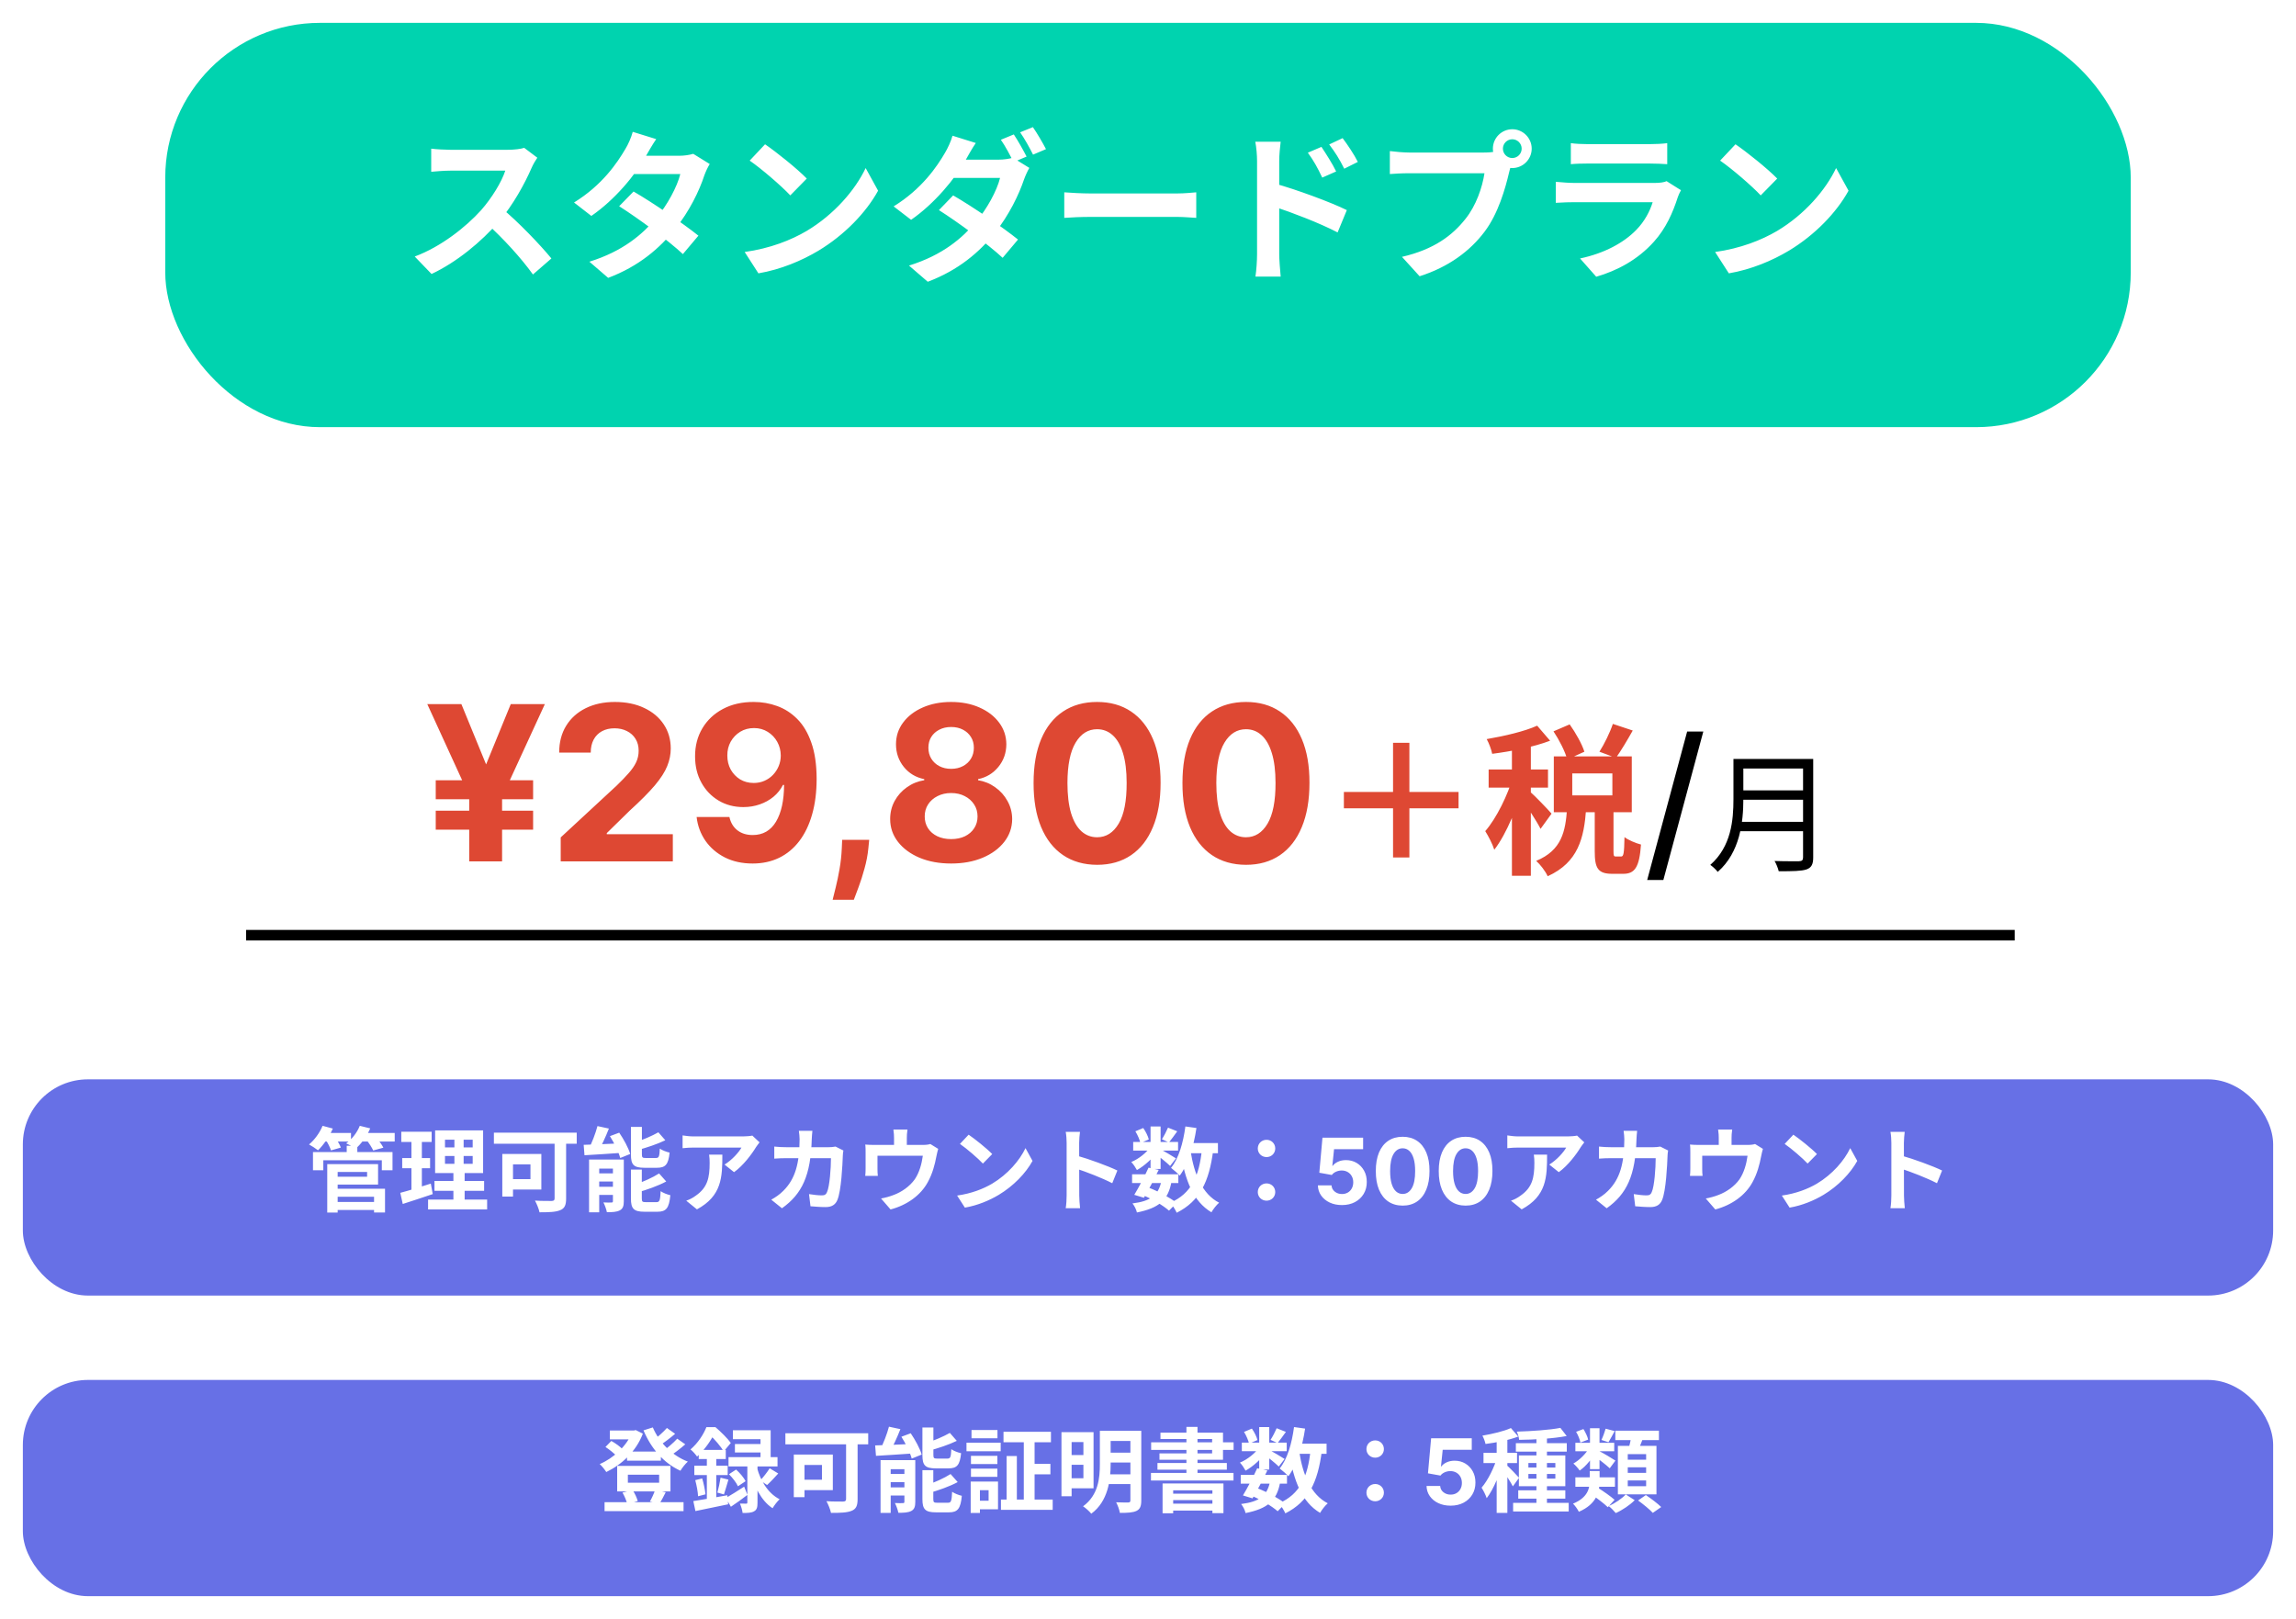 <svg width="1306" height="921" viewBox="0 0 1306 921" fill="none" xmlns="http://www.w3.org/2000/svg">
<g filter="url(#filter0_d_9_72)">
<rect x="84" y="4" width="1118" height="230" rx="88" fill="url(#paint0_linear_9_72)"/>
</g>
<path d="M305.636 89.716C304.9 90.728 303.244 93.488 302.416 95.42C298.644 104.16 291.836 116.672 283.924 125.872C273.62 137.74 259.728 149.148 245.468 155.864L235.9 145.928C250.804 140.408 264.972 129.184 273.62 119.616C279.692 112.716 285.304 103.608 287.42 97.076C283.556 97.076 260.096 97.076 256.14 97.076C252.368 97.076 247.308 97.536 245.284 97.72V84.564C247.768 84.932 253.472 85.208 256.14 85.208C261.016 85.208 284.568 85.208 288.616 85.208C292.664 85.208 296.252 84.748 298.184 84.104L305.636 89.716ZM285.12 118.236C294.596 125.964 307.66 139.672 313.64 147.032L303.152 156.14C296.344 146.664 286.316 135.716 276.472 126.792L285.12 118.236ZM360.376 108.944C371.692 115.476 388.712 127.252 397.268 134.06L388.436 144.548C380.432 137.004 362.952 124.124 352.188 117.316L360.376 108.944ZM403.708 93.304C402.604 95.052 401.408 97.628 400.58 99.928C397.82 108.392 392.208 120.168 383.928 130.38C375.28 141.144 363.504 151.448 345.932 158.072L335.26 148.872C354.488 142.892 365.436 133.232 373.348 124.032C379.512 116.764 385.216 106.184 386.964 99.008H355.868L360.1 88.612H386.32C389.172 88.612 392.208 88.152 394.324 87.508L403.708 93.304ZM373.256 79.136C371.048 82.356 368.656 86.588 367.552 88.52C361.388 99.652 349.612 113.728 336.364 122.836L326.52 115.2C342.62 105.264 351.084 92.66 355.776 84.656C357.156 82.448 359.088 78.216 359.916 74.996L373.256 79.136ZM435.172 82.08C441.52 86.404 453.48 95.972 458.908 101.584L449.524 111.152C444.74 106 433.148 95.972 426.432 91.372L435.172 82.08ZM423.58 143.352C438.024 141.328 449.892 136.636 458.816 131.392C474.548 122.008 486.508 108.024 492.396 95.604L499.48 108.484C492.58 120.996 480.344 133.692 465.532 142.616C456.148 148.228 444.28 153.288 431.4 155.496L423.58 143.352ZM576.668 76.468C578.968 79.872 582.188 85.668 583.936 89.072L576.576 92.2C574.644 88.52 571.792 83 569.308 79.504L576.668 76.468ZM587.524 72.328C589.916 75.732 593.32 81.62 594.976 84.84L587.616 87.968C585.684 84.104 582.74 78.768 580.256 75.272L587.524 72.328ZM542.168 111.152C553.484 117.684 570.596 129.46 579.06 136.268L570.32 146.664C562.224 139.12 544.836 126.332 534.072 119.524L542.168 111.152ZM585.5 95.512C584.488 97.26 583.292 99.836 582.464 102.136C579.612 110.6 574 122.376 565.812 132.588C557.164 143.352 545.296 153.656 527.724 160.28L517.052 151.08C536.28 145.1 547.32 135.44 555.14 126.24C561.396 118.88 567.1 108.392 568.848 101.216H537.66L541.984 90.82H568.112C570.964 90.82 574.092 90.36 576.116 89.716L585.5 95.512ZM555.048 81.344C552.84 84.564 550.54 88.796 549.436 90.728C543.18 101.86 531.404 115.936 518.248 125.044L508.312 117.408C524.412 107.472 532.968 94.776 537.568 86.864C538.948 84.564 540.972 80.332 541.8 77.204L555.048 81.344ZM605.372 109.404C608.776 109.68 615.4 110.048 620.184 110.048C631.04 110.048 661.4 110.048 669.588 110.048C673.912 110.048 677.96 109.588 680.444 109.404V123.94C678.236 123.848 673.544 123.388 669.68 123.388C661.308 123.388 631.04 123.388 620.184 123.388C615.032 123.388 608.868 123.664 605.372 123.94V109.404ZM751.652 83.552C754.228 87.416 758 93.304 760.024 97.536L752.112 101.032C749.352 95.236 747.328 91.556 743.924 86.864L751.652 83.552ZM763.704 78.584C766.464 82.264 770.328 87.968 772.352 92.108L764.624 95.972C761.68 90.084 759.472 86.68 756.068 82.172L763.704 78.584ZM715.036 144.548C715.036 137.556 715.036 99.468 715.036 91.648C715.036 88.336 714.668 83.828 714.024 80.608H728.468C728.1 83.828 727.64 87.876 727.64 91.648C727.64 101.86 727.64 137.74 727.64 144.548C727.64 147.216 728.1 153.656 728.468 157.336H714.116C714.668 153.748 715.036 148.228 715.036 144.548ZM724.88 104.344C737.208 107.748 756.988 115.016 766.096 119.524L760.852 132.22C750.456 126.792 734.908 120.904 724.88 117.592V104.344ZM854.876 84.564C854.876 87.508 857.268 89.9 860.212 89.9C863.156 89.9 865.548 87.508 865.548 84.564C865.548 81.62 863.156 79.228 860.212 79.228C857.268 79.228 854.876 81.62 854.876 84.564ZM849.172 84.564C849.172 78.492 854.14 73.524 860.212 73.524C866.284 73.524 871.252 78.492 871.252 84.564C871.252 90.636 866.284 95.604 860.212 95.604C854.14 95.604 849.172 90.636 849.172 84.564ZM860.396 91.832C859.476 93.58 858.832 96.248 858.372 98.18C856.256 107.196 852.208 121.548 844.48 131.76C836.2 142.8 823.964 151.908 807.496 157.152L797.468 146.112C815.776 141.88 826.172 133.876 833.532 124.584C839.696 116.948 843.192 106.46 844.388 98.548C838.776 98.548 808.416 98.548 801.516 98.548C797.284 98.548 792.96 98.824 790.568 99.008V85.944C793.328 86.312 798.48 86.772 801.516 86.772C808.416 86.772 838.96 86.772 844.112 86.772C845.952 86.772 848.896 86.68 851.288 86.036L860.396 91.832ZM893.516 81.436C896 81.804 899.956 81.988 903.084 81.988C908.88 81.988 933.076 81.988 938.412 81.988C941.356 81.988 945.864 81.804 948.348 81.436V93.396C945.956 93.212 941.632 93.028 938.228 93.028C933.168 93.028 908.512 93.028 903.084 93.028C900.048 93.028 896.184 93.12 893.516 93.396V81.436ZM956.168 108.208C955.524 109.404 954.696 111.06 954.42 111.98C951.568 120.904 947.612 129.92 940.804 137.464C931.512 147.86 919.736 154.024 907.96 157.428L898.76 147.032C912.652 144.088 923.6 138.108 930.684 130.84C935.56 125.872 938.504 120.076 940.068 115.016C935.468 115.016 903.912 115.016 895.724 115.016C893.424 115.016 888.824 115.108 884.96 115.384V103.424C888.916 103.792 892.78 104.068 895.724 104.068C901.98 104.068 934.916 104.068 941.172 104.068C944.208 104.068 946.692 103.7 947.98 103.056L956.168 108.208ZM987.172 82.08C993.52 86.404 1005.48 95.972 1010.91 101.584L1001.52 111.152C996.74 106 985.148 95.972 978.432 91.372L987.172 82.08ZM975.58 143.352C990.024 141.328 1001.89 136.636 1010.82 131.392C1026.55 122.008 1038.51 108.024 1044.4 95.604L1051.48 108.484C1044.58 120.996 1032.34 133.692 1017.53 142.616C1008.15 148.228 996.28 153.288 983.4 155.496L975.58 143.352Z" fill="white"/>
<g filter="url(#filter1_d_9_72)">
<rect x="3" y="605" width="1280" height="123" rx="37" fill="url(#paint1_linear_9_72)"/>
</g>
<path d="M189.781 683.752H215.157V688.328H189.781V683.752ZM197.217 651.772H203.249V658.012H197.217V651.772ZM178.029 655.36H223.269V665.708H217.185V660.04H183.905V665.708H178.029V655.36ZM189.573 662.224H215.053V673.872H189.573V669.4H208.813V666.696H189.573V662.224ZM189.833 676.212H219.005V689.732H212.765V680.788H189.833V676.212ZM186.141 662.224H192.069V689.784H186.141V662.224ZM183.281 644.492H199.661V649.38H183.281V644.492ZM204.341 644.492H224.517V649.38H204.341V644.492ZM183.489 640.436L189.313 641.996C187.285 646.676 183.957 651.408 180.889 654.372C179.693 653.436 177.197 651.772 175.793 651.044C178.913 648.444 181.877 644.388 183.489 640.436ZM204.653 640.436L210.581 641.892C208.709 646.364 205.485 650.68 202.365 653.384C201.117 652.448 198.465 651.096 196.905 650.42C200.233 648.028 203.145 644.232 204.653 640.436ZM185.205 648.288L190.509 646.884C191.809 648.652 193.265 651.148 193.889 652.812L188.273 654.424C187.805 652.812 186.453 650.16 185.205 648.288ZM208.449 648.444L213.909 646.988C215.417 648.704 217.237 651.2 218.069 652.864L212.297 654.476C211.621 652.916 209.905 650.264 208.449 648.444ZM253.117 657.596V662.068H268.873V657.596H253.117ZM253.117 648.34V652.708H268.873V648.34H253.117ZM247.501 643.036H274.801V667.32H247.501V643.036ZM247.137 671.792H275.373V677.408H247.137V671.792ZM243.497 682.4H277.089V688.016H243.497V682.4ZM228.261 643.816H245.525V649.64H228.261V643.816ZM228.781 658.792H244.641V664.564H228.781V658.792ZM227.689 678.552C232.161 677.408 238.817 675.328 245.057 673.3L246.149 679.28C240.325 681.256 234.085 683.284 229.093 684.896L227.689 678.552ZM234.033 646.104H239.961V678.084L234.033 679.02V646.104ZM258.473 645.272H263.725V664.876H264.297V685.052H257.901V664.876H258.473V645.272ZM315.465 646.052H322.017V681.828C322.017 685.572 321.133 687.444 318.637 688.432C316.037 689.524 312.241 689.628 306.885 689.628C306.521 687.756 305.273 684.688 304.285 682.972C308.029 683.232 312.553 683.18 313.801 683.18C315.049 683.128 315.465 682.764 315.465 681.672V646.052ZM285.721 656.452H291.805V680.684H285.721V656.452ZM288.321 656.452H307.925V676.68H288.321V670.752H301.737V662.38H288.321V656.452ZM280.937 644.336H328.049V650.628H280.937V644.336ZM339.853 640.592L346.353 641.996C344.481 646.78 342.141 651.876 340.165 655.204L334.757 653.8C336.629 650.264 338.761 644.752 339.853 640.592ZM332.001 651.252C337.617 651.096 346.041 650.732 354.101 650.368L354.049 655.776C346.405 656.348 338.397 656.816 332.469 657.18L332.001 651.252ZM335.069 659.624H351.605V664.772H340.841V689.628H335.069V659.624ZM348.641 659.624H354.829V683.388C354.829 686.04 354.309 687.6 352.541 688.536C350.721 689.472 348.381 689.576 345.209 689.576C344.897 687.912 344.013 685.52 343.233 684.012C345.053 684.116 347.133 684.116 347.809 684.064C348.433 684.064 348.641 683.908 348.641 683.232V659.624ZM337.721 667.476H352.125V672.104H337.721V667.476ZM337.721 675.12H352.125V679.748H337.721V675.12ZM358.885 641.06H365.125V656.66C365.125 658.48 365.437 658.74 367.413 658.74C368.245 658.74 371.989 658.74 373.081 658.74C374.797 658.74 375.109 657.96 375.317 653.384C376.617 654.372 379.165 655.308 380.881 655.672C380.205 662.432 378.541 664.304 373.705 664.304C372.405 664.304 367.725 664.304 366.529 664.304C360.393 664.304 358.885 662.536 358.885 656.764V641.06ZM374.485 644.128L378.437 648.652C373.809 650.888 367.777 652.864 362.629 654.268C362.369 653.02 361.537 651.148 360.861 649.952C365.697 648.444 371.053 646.104 374.485 644.128ZM358.885 665.344H365.073V681.724C365.073 683.648 365.437 683.856 367.465 683.856C368.349 683.856 372.249 683.856 373.393 683.856C375.213 683.856 375.525 682.92 375.785 677.616C377.085 678.552 379.581 679.54 381.297 679.904C380.621 687.236 378.957 689.316 373.965 689.316C372.665 689.316 367.829 689.316 366.581 689.316C360.445 689.316 358.885 687.548 358.885 681.776V665.344ZM374.901 667.528L378.957 672.104C374.225 674.652 367.933 676.836 362.577 678.344C362.265 677.148 361.381 675.172 360.757 673.976C365.801 672.364 371.365 669.816 374.901 667.528ZM346.925 646.312L352.229 644.336C354.777 648.08 357.481 653.02 358.469 656.452L352.801 658.74C351.917 655.412 349.421 650.212 346.925 646.312ZM432.049 649.848C431.529 650.524 430.541 651.772 430.073 652.5C427.629 656.556 422.689 663.16 417.541 666.8L412.133 662.484C416.345 659.936 420.401 655.36 421.753 652.812C418.581 652.812 397.885 652.812 394.609 652.812C392.477 652.812 390.709 652.916 388.265 653.176V645.896C390.293 646.208 392.477 646.468 394.609 646.468C397.885 646.468 419.933 646.468 422.637 646.468C424.093 646.468 426.953 646.26 427.941 646L432.049 649.848ZM410.885 656.816C410.885 669.712 410.573 680.32 396.429 687.964L390.345 683.024C392.061 682.452 393.933 681.568 395.857 680.112C402.409 675.536 403.657 670.076 403.657 661.548C403.657 659.884 403.605 658.532 403.345 656.816H410.885ZM462.105 643.296C461.949 644.544 461.793 646.728 461.741 647.976C461.169 668.62 456.281 679.176 444.789 687.34L438.705 682.452C440.889 681.256 443.489 679.54 445.569 677.408C452.381 670.648 454.773 661.808 454.825 648.08C454.825 646.936 454.617 644.544 454.409 643.296H462.105ZM479.733 654.476C479.577 655.308 479.421 656.608 479.421 657.18C479.213 662.848 478.537 677.356 476.301 682.66C475.209 685.26 473.181 686.664 469.645 686.664C466.629 686.664 463.561 686.404 461.013 686.196L460.181 679.28C462.781 679.696 465.433 680.008 467.513 680.008C469.177 680.008 469.905 679.436 470.425 678.136C471.933 674.86 472.661 664.46 472.661 658.844H447.285C445.517 658.844 442.605 658.896 440.421 659.104V652.24C442.605 652.5 445.257 652.604 447.233 652.604H471.309C472.661 652.604 474.013 652.5 475.261 652.24L479.733 654.476ZM516.185 642.568C515.873 644.804 515.821 645.844 515.821 647.352C515.821 648.704 515.821 652.864 515.821 654.84H508.541C508.541 652.552 508.541 648.704 508.541 647.352C508.541 645.844 508.489 644.804 508.177 642.568H516.185ZM533.657 653.54C533.293 654.684 532.877 656.66 532.669 657.648C531.733 662.64 530.381 667.684 527.781 672.416C523.673 680.06 515.821 685.572 506.565 688.016L501.157 681.776C503.549 681.36 506.357 680.58 508.541 679.696C512.805 678.084 517.381 675.016 520.345 670.856C522.945 667.008 524.297 662.068 524.921 657.44H499.129C499.129 659.26 499.129 663.472 499.129 665.084C499.129 666.228 499.181 667.892 499.337 668.932H492.161C492.317 667.632 492.369 665.968 492.369 664.564C492.369 662.848 492.369 657.492 492.369 655.516C492.369 654.372 492.369 652.292 492.161 651.096C493.929 651.252 495.489 651.304 497.465 651.304H524.869C527.001 651.304 528.249 651.096 529.185 650.784L533.657 653.54ZM550.973 645.48C554.561 647.924 561.321 653.332 564.389 656.504L559.085 661.912C556.381 659 549.829 653.332 546.033 650.732L550.973 645.48ZM544.421 680.112C552.585 678.968 559.293 676.316 564.337 673.352C573.229 668.048 579.989 660.144 583.317 653.124L587.321 660.404C583.421 667.476 576.505 674.652 568.133 679.696C562.829 682.868 556.121 685.728 548.841 686.976L544.421 680.112ZM606.717 680.06C606.717 676.056 606.717 654.528 606.717 650.16C606.717 648.288 606.561 645.74 606.197 643.868H614.309C614.101 645.74 613.841 647.976 613.841 650.16C613.841 655.88 613.893 676.212 613.893 680.06C613.893 681.516 614.101 685.156 614.361 687.288H606.197C606.561 685.26 606.717 682.088 606.717 680.06ZM612.333 657.336C619.249 659.26 630.481 663.368 635.577 665.864L632.665 673.092C626.737 670.024 618.001 666.696 612.333 664.824V657.336ZM643.949 667.996H670.261V672.988H643.949V667.996ZM644.573 649.64H670.105V654.528H644.573V649.64ZM653.309 664.252L659.081 665.5C656.533 670.856 653.153 677.2 650.657 681.36L645.197 679.696C647.641 675.692 651.073 669.192 653.309 664.252ZM660.693 671.48L666.413 671.948C664.541 682.868 659.081 687.236 646.705 689.732C646.341 688.016 645.197 685.832 644.157 684.584C654.505 683.284 659.029 680.008 660.693 671.48ZM664.385 641.476L669.637 643.556C667.921 645.896 666.257 648.288 664.905 649.9L660.901 648.08C662.097 646.26 663.553 643.452 664.385 641.476ZM654.453 640.8H660.173V664.98H654.453V640.8ZM645.821 643.556L650.293 641.684C651.697 643.66 652.997 646.312 653.465 648.184L648.681 650.264C648.317 648.444 647.121 645.688 645.821 643.556ZM654.609 652.084L658.665 654.528C656.065 658.636 651.073 663.16 646.705 665.604C645.977 664.252 644.625 662.172 643.481 661.028C647.693 659.312 652.373 655.62 654.609 652.084ZM659.653 653.592C661.525 654.476 667.453 657.96 668.909 658.948L665.581 663.264C663.657 661.34 659.029 657.648 656.741 656.036L659.653 653.592ZM673.693 650.264H692.777V656.036H673.693V650.264ZM674.265 640.8L680.557 641.684C678.945 652.448 675.825 662.432 671.041 668.776C670.053 667.632 667.505 665.396 666.101 664.356C670.469 659.052 673.017 650.108 674.265 640.8ZM683.677 653.8L690.073 654.372C687.837 672.156 682.481 683.284 669.325 689.888C668.701 688.38 666.881 685.52 665.737 684.168C677.593 678.968 682.117 669.192 683.677 653.8ZM677.229 654.892C679.309 668.048 683.885 679.28 693.453 684.168C691.997 685.416 690.021 687.912 689.085 689.628C678.633 683.388 674.109 671.324 671.561 655.776L677.229 654.892ZM649.773 679.748L653.101 675.484C659.237 677.824 665.737 681.464 669.273 684.272L664.957 688.692C661.629 685.78 655.597 682.14 649.773 679.748ZM720.441 658.22C717.685 658.22 715.449 656.14 715.449 653.332C715.449 650.472 717.685 648.392 720.441 648.392C723.145 648.392 725.381 650.472 725.381 653.332C725.381 656.14 723.145 658.22 720.441 658.22ZM720.441 683.024C717.685 683.024 715.449 680.944 715.449 678.136C715.449 675.276 717.685 673.196 720.441 673.196C723.145 673.196 725.381 675.276 725.381 678.136C725.381 680.944 723.145 683.024 720.441 683.024ZM763.319 685.517C760.709 685.517 758.383 685.037 756.339 684.077C754.308 683.116 752.695 681.793 751.501 680.107C750.307 678.42 749.685 676.487 749.636 674.308H757.392C757.478 675.773 758.093 676.961 759.238 677.872C760.383 678.783 761.743 679.239 763.319 679.239C764.575 679.239 765.683 678.962 766.643 678.408C767.616 677.841 768.373 677.06 768.914 676.062C769.468 675.053 769.745 673.896 769.745 672.591C769.745 671.261 769.462 670.092 768.896 669.082C768.342 668.073 767.573 667.285 766.588 666.719C765.603 666.152 764.476 665.863 763.208 665.851C762.1 665.851 761.023 666.079 759.977 666.534C758.943 666.99 758.136 667.611 757.558 668.399L750.449 667.125L752.24 647.182H775.359V653.719H758.832L757.853 663.192H758.075C758.74 662.256 759.743 661.481 761.085 660.865C762.427 660.25 763.929 659.942 765.591 659.942C767.868 659.942 769.899 660.477 771.684 661.548C773.469 662.619 774.879 664.09 775.913 665.962C776.947 667.821 777.458 669.963 777.446 672.388C777.458 674.936 776.867 677.201 775.673 679.183C774.491 681.153 772.835 682.704 770.706 683.837C768.588 684.957 766.126 685.517 763.319 685.517ZM797.85 685.831C794.674 685.819 791.941 685.037 789.652 683.486C787.374 681.935 785.62 679.688 784.389 676.746C783.17 673.804 782.567 670.264 782.579 666.128C782.579 662.004 783.189 658.489 784.407 655.584C785.638 652.679 787.393 650.469 789.67 648.955C791.96 647.428 794.687 646.665 797.85 646.665C801.014 646.665 803.735 647.428 806.012 648.955C808.302 650.481 810.063 652.697 811.294 655.602C812.525 658.495 813.134 662.004 813.122 666.128C813.122 670.277 812.506 673.822 811.275 676.764C810.056 679.706 808.308 681.953 806.031 683.504C803.753 685.055 801.027 685.831 797.85 685.831ZM797.85 679.202C800.017 679.202 801.747 678.112 803.039 675.933C804.332 673.754 804.972 670.486 804.96 666.128C804.96 663.259 804.664 660.871 804.074 658.963C803.495 657.055 802.67 655.621 801.599 654.661C800.54 653.7 799.291 653.22 797.85 653.22C795.696 653.22 793.973 654.297 792.68 656.452C791.387 658.606 790.735 661.831 790.723 666.128C790.723 669.033 791.012 671.458 791.591 673.403C792.181 675.336 793.012 676.789 794.083 677.761C795.154 678.722 796.41 679.202 797.85 679.202ZM833.651 685.831C830.475 685.819 827.742 685.037 825.452 683.486C823.175 681.935 821.421 679.688 820.19 676.746C818.971 673.804 818.368 670.264 818.38 666.128C818.38 662.004 818.989 658.489 820.208 655.584C821.439 652.679 823.193 650.469 825.471 648.955C827.761 647.428 830.487 646.665 833.651 646.665C836.815 646.665 839.536 647.428 841.813 648.955C844.103 650.481 845.863 652.697 847.094 655.602C848.326 658.495 848.935 662.004 848.923 666.128C848.923 670.277 848.307 673.822 847.076 676.764C845.857 679.706 844.109 681.953 841.832 683.504C839.554 685.055 836.827 685.831 833.651 685.831ZM833.651 679.202C835.818 679.202 837.548 678.112 838.84 675.933C840.133 673.754 840.773 670.486 840.761 666.128C840.761 663.259 840.465 660.871 839.874 658.963C839.296 657.055 838.471 655.621 837.4 654.661C836.341 653.7 835.092 653.22 833.651 653.22C831.497 653.22 829.773 654.297 828.481 656.452C827.188 658.606 826.536 661.831 826.523 666.128C826.523 669.033 826.813 671.458 827.391 673.403C827.982 675.336 828.813 676.789 829.884 677.761C830.955 678.722 832.211 679.202 833.651 679.202ZM901.167 649.848C900.647 650.524 899.659 651.772 899.191 652.5C896.747 656.556 891.807 663.16 886.659 666.8L881.251 662.484C885.463 659.936 889.519 655.36 890.871 652.812C887.699 652.812 867.003 652.812 863.727 652.812C861.595 652.812 859.827 652.916 857.383 653.176V645.896C859.411 646.208 861.595 646.468 863.727 646.468C867.003 646.468 889.051 646.468 891.755 646.468C893.211 646.468 896.071 646.26 897.059 646L901.167 649.848ZM880.003 656.816C880.003 669.712 879.691 680.32 865.547 687.964L859.463 683.024C861.179 682.452 863.051 681.568 864.975 680.112C871.527 675.536 872.775 670.076 872.775 661.548C872.775 659.884 872.723 658.532 872.463 656.816H880.003ZM931.223 643.296C931.067 644.544 930.911 646.728 930.859 647.976C930.287 668.62 925.399 679.176 913.907 687.34L907.823 682.452C910.007 681.256 912.607 679.54 914.687 677.408C921.499 670.648 923.891 661.808 923.943 648.08C923.943 646.936 923.735 644.544 923.527 643.296H931.223ZM948.851 654.476C948.695 655.308 948.539 656.608 948.539 657.18C948.331 662.848 947.655 677.356 945.419 682.66C944.327 685.26 942.299 686.664 938.763 686.664C935.747 686.664 932.679 686.404 930.131 686.196L929.299 679.28C931.899 679.696 934.551 680.008 936.631 680.008C938.295 680.008 939.023 679.436 939.543 678.136C941.051 674.86 941.779 664.46 941.779 658.844H916.403C914.635 658.844 911.723 658.896 909.539 659.104V652.24C911.723 652.5 914.375 652.604 916.351 652.604H940.427C941.779 652.604 943.131 652.5 944.379 652.24L948.851 654.476ZM985.303 642.568C984.991 644.804 984.939 645.844 984.939 647.352C984.939 648.704 984.939 652.864 984.939 654.84H977.659C977.659 652.552 977.659 648.704 977.659 647.352C977.659 645.844 977.607 644.804 977.295 642.568H985.303ZM1002.77 653.54C1002.41 654.684 1001.99 656.66 1001.79 657.648C1000.85 662.64 999.499 667.684 996.899 672.416C992.791 680.06 984.939 685.572 975.683 688.016L970.275 681.776C972.667 681.36 975.475 680.58 977.659 679.696C981.923 678.084 986.499 675.016 989.463 670.856C992.063 667.008 993.415 662.068 994.039 657.44H968.247C968.247 659.26 968.247 663.472 968.247 665.084C968.247 666.228 968.299 667.892 968.455 668.932H961.279C961.435 667.632 961.487 665.968 961.487 664.564C961.487 662.848 961.487 657.492 961.487 655.516C961.487 654.372 961.487 652.292 961.279 651.096C963.047 651.252 964.607 651.304 966.583 651.304H993.987C996.119 651.304 997.367 651.096 998.303 650.784L1002.77 653.54ZM1020.09 645.48C1023.68 647.924 1030.44 653.332 1033.51 656.504L1028.2 661.912C1025.5 659 1018.95 653.332 1015.15 650.732L1020.09 645.48ZM1013.54 680.112C1021.7 678.968 1028.41 676.316 1033.45 673.352C1042.35 668.048 1049.11 660.144 1052.43 653.124L1056.44 660.404C1052.54 667.476 1045.62 674.652 1037.25 679.696C1031.95 682.868 1025.24 685.728 1017.96 686.976L1013.54 680.112ZM1075.83 680.06C1075.83 676.056 1075.83 654.528 1075.83 650.16C1075.83 648.288 1075.68 645.74 1075.31 643.868H1083.43C1083.22 645.74 1082.96 647.976 1082.96 650.16C1082.96 655.88 1083.01 676.212 1083.01 680.06C1083.01 681.516 1083.22 685.156 1083.48 687.288H1075.31C1075.68 685.26 1075.83 682.088 1075.83 680.06ZM1081.45 657.336C1088.37 659.26 1099.6 663.368 1104.69 665.864L1101.78 673.092C1095.85 670.024 1087.12 666.696 1081.45 664.824V657.336Z" fill="white"/>
<g filter="url(#filter2_d_9_72)">
<rect x="3" y="776" width="1280" height="123" rx="37" fill="url(#paint2_linear_9_72)"/>
</g>
<path d="M356.674 825.736H375.914V830.936H356.674V825.736ZM343.882 854.544H388.81V859.64H343.882V854.544ZM346.898 813.776H361.458V818.82H346.898V813.776ZM359.482 813.776H360.522L361.614 813.516L365.67 815.544C361.822 825.736 353.606 833.172 344.87 837.384C344.038 836.084 342.374 833.952 341.126 832.86C348.874 829.584 356.622 822.512 359.482 814.816V813.776ZM371.338 812.008C374.926 820.484 382.206 828.024 391.254 831.456C389.798 832.704 387.978 835.044 387.042 836.656C377.474 832.288 370.35 823.968 366.034 813.672L371.338 812.008ZM344.402 823.136L347.73 819.704C350.07 821.004 352.93 823.032 354.282 824.592L350.798 828.388C349.446 826.828 346.638 824.592 344.402 823.136ZM379.346 812.32L384.026 815.648C381.166 818.092 377.786 820.64 375.186 822.304L371.442 819.392C373.938 817.624 377.37 814.608 379.346 812.32ZM385.222 818.404L389.798 821.628C386.834 824.228 383.246 826.932 380.49 828.648L376.746 825.736C379.45 823.864 383.09 820.796 385.222 818.404ZM357.142 838.892V843.468H374.926V838.892H357.142ZM351.058 833.9H381.374V848.408H351.058V833.9ZM354.074 849.084L359.794 847.628C361.146 849.5 362.29 852.152 362.758 853.92L356.778 855.636C356.414 853.868 355.27 851.112 354.074 849.084ZM372.638 847.576L378.67 848.876C377.37 851.424 376.174 853.764 375.134 855.428L369.674 854.18C370.714 852.36 372.014 849.552 372.638 847.576ZM437.794 835.252L442.682 838.216C440.498 840.608 438.21 843.104 436.338 844.768L432.438 842.168C434.154 840.348 436.494 837.384 437.794 835.252ZM414.654 838.632L418.71 835.98C420.842 837.904 423.13 840.608 424.118 842.584L419.75 845.496C418.918 843.52 416.682 840.66 414.654 838.632ZM416.89 813.62H438.366V831.872H432.594V818.716H416.89V813.62ZM418.034 821.472H435.87V826.256H418.034V821.472ZM414.394 828.908H442.266V834.212H414.394V828.908ZM425.106 831.612H430.878V854.804C430.878 857.352 430.566 858.86 428.902 859.744C427.342 860.628 425.262 860.68 422.402 860.68C422.246 859.12 421.57 856.884 420.894 855.324C422.35 855.376 423.91 855.376 424.43 855.376C424.95 855.376 425.106 855.22 425.106 854.648V831.612ZM412.886 852.152C415.538 850.644 419.438 848.2 423.286 845.704L425.158 850.384C422.09 852.724 418.71 855.168 415.746 857.144L412.886 852.152ZM430.722 835.304C432.386 841.492 436.338 849.24 443.462 852.88C442.214 853.972 440.342 856.416 439.458 857.976C432.646 853.608 428.902 844.664 427.29 838.632L430.722 835.304ZM397.442 824.8H412.834V830H397.442V824.8ZM394.946 833.796H413.926V839.1H394.946V833.796ZM395.466 842.012L399.418 841.024C400.302 843.936 401.03 847.576 401.29 850.072L397.078 851.164C396.974 848.668 396.246 844.924 395.466 842.012ZM394.374 853.92C399.314 853.192 406.698 851.84 413.718 850.592L414.186 855.74C407.686 857.092 400.822 858.548 395.57 859.588L394.374 853.92ZM409.87 840.608L414.342 841.7C413.406 844.664 412.574 847.94 411.794 850.124L408.05 849.084C408.726 846.744 409.506 843.104 409.87 840.608ZM402.07 826.88H407.426V854.908L402.07 855.844V826.88ZM401.81 811.852H405.086V812.996H406.854V814.608C404.826 818.56 401.654 823.916 396.506 828.596C395.674 827.348 393.906 825.372 392.762 824.54C397.13 820.796 400.198 815.908 401.81 811.852ZM402.59 811.852H406.958C409.974 814.452 413.822 818.196 415.694 820.848L411.69 825.632C410.026 822.98 406.49 818.612 403.682 816.272H402.59V811.852ZM481.266 817.052H487.818V852.828C487.818 856.572 486.934 858.444 484.438 859.432C481.838 860.524 478.042 860.628 472.686 860.628C472.322 858.756 471.074 855.688 470.086 853.972C473.83 854.232 478.354 854.18 479.602 854.18C480.85 854.128 481.266 853.764 481.266 852.672V817.052ZM451.522 827.452H457.606V851.684H451.522V827.452ZM454.122 827.452H473.726V847.68H454.122V841.752H467.538V833.38H454.122V827.452ZM446.738 815.336H493.85V821.628H446.738V815.336ZM505.654 811.592L512.154 812.996C510.282 817.78 507.942 822.876 505.966 826.204L500.558 824.8C502.43 821.264 504.562 815.752 505.654 811.592ZM497.802 822.252C503.418 822.096 511.842 821.732 519.902 821.368L519.85 826.776C512.206 827.348 504.198 827.816 498.27 828.18L497.802 822.252ZM500.87 830.624H517.406V835.772H506.642V860.628H500.87V830.624ZM514.442 830.624H520.63V854.388C520.63 857.04 520.11 858.6 518.342 859.536C516.522 860.472 514.182 860.576 511.01 860.576C510.698 858.912 509.814 856.52 509.034 855.012C510.854 855.116 512.934 855.116 513.61 855.064C514.234 855.064 514.442 854.908 514.442 854.232V830.624ZM503.522 838.476H517.926V843.104H503.522V838.476ZM503.522 846.12H517.926V850.748H503.522V846.12ZM524.686 812.06H530.926V827.66C530.926 829.48 531.238 829.74 533.214 829.74C534.046 829.74 537.79 829.74 538.882 829.74C540.598 829.74 540.91 828.96 541.118 824.384C542.418 825.372 544.966 826.308 546.682 826.672C546.006 833.432 544.342 835.304 539.506 835.304C538.206 835.304 533.526 835.304 532.33 835.304C526.194 835.304 524.686 833.536 524.686 827.764V812.06ZM540.286 815.128L544.238 819.652C539.61 821.888 533.578 823.864 528.43 825.268C528.17 824.02 527.338 822.148 526.662 820.952C531.498 819.444 536.854 817.104 540.286 815.128ZM524.686 836.344H530.874V852.724C530.874 854.648 531.238 854.856 533.266 854.856C534.15 854.856 538.05 854.856 539.194 854.856C541.014 854.856 541.326 853.92 541.586 848.616C542.886 849.552 545.382 850.54 547.098 850.904C546.422 858.236 544.758 860.316 539.766 860.316C538.466 860.316 533.63 860.316 532.382 860.316C526.246 860.316 524.686 858.548 524.686 852.776V836.344ZM540.702 838.528L544.758 843.104C540.026 845.652 533.734 847.836 528.378 849.344C528.066 848.148 527.182 846.172 526.558 844.976C531.602 843.364 537.166 840.816 540.702 838.528ZM512.726 817.312L518.03 815.336C520.578 819.08 523.282 824.02 524.27 827.452L518.602 829.74C517.718 826.412 515.222 821.212 512.726 817.312ZM570.81 814.504H597.798V820.432H570.81V814.504ZM569.354 853.036H598.786V858.912H569.354V853.036ZM585.942 832.756H597.486V838.684H585.942V832.756ZM582.354 816.948H588.49V856.468H582.354V816.948ZM572.578 828.284H578.402V855.688H572.578V828.284ZM552.298 828.18H567.326V832.86H552.298V828.18ZM552.61 813.464H567.378V818.196H552.61V813.464ZM552.298 835.46H567.326V840.14H552.298V835.46ZM549.75 820.692H569.198V825.58H549.75V820.692ZM555.158 842.792H567.69V858.6H555.158V853.712H562.334V847.732H555.158V842.792ZM552.142 842.792H557.394V860.68H552.142V842.792ZM607.106 814.712H622.03V846.64H607.106V840.92H616.258V820.328H607.106V814.712ZM607.158 827.712H618.546V833.276H607.158V827.712ZM629.362 813.932H645.326V819.704H629.362V813.932ZM629.362 826.36H645.326V831.976H629.362V826.36ZM629.258 838.684H645.274V844.248H629.258V838.684ZM603.778 814.712H609.55V851.164H603.778V814.712ZM642.986 813.932H649.174V853.556C649.174 856.78 648.498 858.496 646.47 859.484C644.39 860.472 641.426 860.628 637.006 860.628C636.746 858.912 635.758 856.208 634.874 854.596C637.682 854.752 640.854 854.7 641.738 854.7C642.674 854.7 642.986 854.388 642.986 853.452V813.932ZM625.618 813.932H631.754V832.808C631.754 841.804 630.35 854.024 620.73 861.096C619.794 859.848 617.402 857.716 616.05 856.884C624.838 850.488 625.618 840.712 625.618 832.756V813.932ZM661.29 843.884H695.922V860.784H689.63V847.784H667.322V860.836H661.29V843.884ZM664.462 849.708H691.866V853.348H664.462V849.708ZM664.462 855.376H691.866V859.328H664.462V855.376ZM674.862 811.696H681.154V840.712H674.862V811.696ZM660.094 814.972H695.662V830.416H659.522V826.776H689.474V818.612H660.094V814.972ZM654.79 820.484H701.694V824.8H654.79V820.484ZM658.378 832.236H697.846V836.032H658.378V832.236ZM654.686 837.904H701.642V842.22H654.686V837.904ZM705.75 838.996H732.062V843.988H705.75V838.996ZM706.374 820.64H731.906V825.528H706.374V820.64ZM715.11 835.252L720.882 836.5C718.334 841.856 714.954 848.2 712.458 852.36L706.998 850.696C709.442 846.692 712.874 840.192 715.11 835.252ZM722.494 842.48L728.214 842.948C726.342 853.868 720.882 858.236 708.506 860.732C708.142 859.016 706.998 856.832 705.958 855.584C716.306 854.284 720.83 851.008 722.494 842.48ZM726.186 812.476L731.438 814.556C729.722 816.896 728.058 819.288 726.706 820.9L722.702 819.08C723.898 817.26 725.354 814.452 726.186 812.476ZM716.254 811.8H721.974V835.98H716.254V811.8ZM707.622 814.556L712.094 812.684C713.498 814.66 714.798 817.312 715.266 819.184L710.482 821.264C710.118 819.444 708.922 816.688 707.622 814.556ZM716.41 823.084L720.466 825.528C717.866 829.636 712.874 834.16 708.506 836.604C707.778 835.252 706.426 833.172 705.282 832.028C709.494 830.312 714.174 826.62 716.41 823.084ZM721.454 824.592C723.326 825.476 729.254 828.96 730.71 829.948L727.382 834.264C725.458 832.34 720.83 828.648 718.542 827.036L721.454 824.592ZM735.494 821.264H754.578V827.036H735.494V821.264ZM736.066 811.8L742.358 812.684C740.746 823.448 737.626 833.432 732.842 839.776C731.854 838.632 729.306 836.396 727.902 835.356C732.27 830.052 734.818 821.108 736.066 811.8ZM745.478 824.8L751.874 825.372C749.638 843.156 744.282 854.284 731.126 860.888C730.502 859.38 728.682 856.52 727.538 855.168C739.394 849.968 743.918 840.192 745.478 824.8ZM739.03 825.892C741.11 839.048 745.686 850.28 755.254 855.168C753.798 856.416 751.822 858.912 750.886 860.628C740.434 854.388 735.91 842.324 733.362 826.776L739.03 825.892ZM711.574 850.748L714.902 846.484C721.038 848.824 727.538 852.464 731.074 855.272L726.758 859.692C723.43 856.78 717.398 853.14 711.574 850.748ZM782.242 829.22C779.486 829.22 777.25 827.14 777.25 824.332C777.25 821.472 779.486 819.392 782.242 819.392C784.946 819.392 787.182 821.472 787.182 824.332C787.182 827.14 784.946 829.22 782.242 829.22ZM782.242 854.024C779.486 854.024 777.25 851.944 777.25 849.136C777.25 846.276 779.486 844.196 782.242 844.196C784.946 844.196 787.182 846.276 787.182 849.136C787.182 851.944 784.946 854.024 782.242 854.024ZM825.12 856.517C822.51 856.517 820.183 856.037 818.14 855.077C816.109 854.116 814.496 852.793 813.302 851.107C812.108 849.42 811.486 847.487 811.437 845.308H819.192C819.279 846.773 819.894 847.961 821.039 848.872C822.184 849.783 823.544 850.239 825.12 850.239C826.376 850.239 827.484 849.962 828.444 849.408C829.416 848.841 830.174 848.06 830.715 847.062C831.269 846.053 831.546 844.896 831.546 843.591C831.546 842.261 831.263 841.092 830.697 840.082C830.143 839.073 829.373 838.285 828.388 837.719C827.404 837.152 826.277 836.863 825.009 836.851C823.901 836.851 822.824 837.079 821.778 837.534C820.744 837.99 819.937 838.611 819.359 839.399L812.249 838.125L814.04 818.182H837.16V824.719H820.633L819.654 834.192H819.876C820.54 833.256 821.544 832.481 822.886 831.865C824.228 831.25 825.729 830.942 827.391 830.942C829.669 830.942 831.7 831.477 833.485 832.548C835.27 833.619 836.68 835.09 837.714 836.962C838.748 838.821 839.259 840.963 839.246 843.388C839.259 845.936 838.668 848.201 837.474 850.183C836.292 852.153 834.636 853.704 832.506 854.837C830.389 855.957 827.927 856.517 825.12 856.517ZM873.946 816.272H879.926V857.456H873.946V816.272ZM862.246 820.952H891.21V825.788H862.246V820.952ZM860.686 854.908H892.302V859.848H860.686V854.908ZM863.598 847.784H890.378V852.516H863.598V847.784ZM887.57 812.268L891.158 816.896C883.618 818.352 872.958 818.976 864.118 819.08C864.014 817.728 863.338 815.648 862.766 814.4C871.346 814.14 881.434 813.464 887.57 812.268ZM869.37 838.476V841.128H884.71V838.476H869.37ZM869.37 832.236V834.836H884.71V832.236H869.37ZM863.962 827.92H890.378V845.444H863.962V827.92ZM851.326 816.688H857.41V860.628H851.326V816.688ZM843.838 826.464H862.922V832.288H843.838V826.464ZM851.69 828.804L855.33 830.416C853.354 837.852 849.662 847.108 845.658 852.256C845.086 850.436 843.734 847.836 842.746 846.276C846.386 842.116 850.026 834.576 851.69 828.804ZM859.438 812.372L863.598 817.208C858.294 819.236 851.066 820.64 844.982 821.42C844.722 820.068 843.942 817.988 843.214 816.688C848.986 815.7 855.434 814.192 859.438 812.372ZM857.254 833.692C858.554 834.784 863.078 839.464 864.066 840.66L860.53 845.548C859.282 843.052 856.162 838.32 854.55 836.136L857.254 833.692ZM896.098 840.4H918.614V845.756H896.098V840.4ZM896.098 820.744H918.198V825.58H896.098V820.744ZM913.31 812.736L918.458 814.088C917.158 816.48 915.91 818.82 914.922 820.432L910.918 819.132C911.802 817.312 912.79 814.608 913.31 812.736ZM904.418 812.476H909.826V835.72H904.418V812.476ZM896.514 814.504L900.674 812.944C901.87 814.816 903.014 817.26 903.378 818.924L898.958 820.64C898.698 818.976 897.658 816.428 896.514 814.504ZM904.99 849.916L908.63 846.172C911.802 848.148 916.222 851.216 918.406 853.192L914.558 857.404C912.53 855.376 908.162 852.1 904.99 849.916ZM909.566 825.424C911.438 826.308 917.47 829.896 918.874 830.884L915.65 835.252C913.622 833.328 908.838 829.636 906.498 828.076L909.566 825.424ZM904.054 823.5L908.058 824.956C905.978 829.376 902.234 834.056 898.542 836.552C897.762 835.356 896.098 833.484 894.954 832.548C898.438 830.624 902.13 826.932 904.054 823.5ZM918.822 813.88H943.626V819.236H918.822V813.88ZM925.894 834.68V837.852H936.346V834.68H925.894ZM925.894 842.168V845.444H936.346V842.168H925.894ZM925.894 827.192V830.364H936.346V827.192H925.894ZM920.278 822.512H942.222V850.072H920.278V822.512ZM927.974 816.74L934.838 817.52C933.642 820.744 932.29 823.968 931.25 826.152L926.05 825.112C926.83 822.72 927.61 819.236 927.974 816.74ZM924.75 850.124L929.846 853.4C927.194 856.104 922.826 859.068 919.082 860.732C918.094 859.536 916.378 857.768 915.026 856.728C918.614 855.22 922.722 852.36 924.75 850.124ZM931.77 853.556L936.19 850.488C939.05 852.412 942.95 855.324 944.926 857.3L940.142 860.628C938.426 858.704 934.63 855.636 931.77 853.556ZM904.262 836.812H909.878V842.48C909.878 848.408 908.37 855.584 898.074 860.004C897.45 858.652 895.838 856.416 894.746 855.376C903.222 851.892 904.262 846.588 904.262 842.324V836.812Z" fill="white"/>
<path d="M262.443 400.545L280.92 445.622L268.122 455.319L243.05 400.545H262.443ZM272.271 445.185L290.529 400.545H309.922L284.72 455.319L272.271 445.185ZM285.593 442.914V490H266.899V442.914H285.593ZM303.24 443.875V454.664H247.855V443.875H303.24ZM303.24 461.172V471.961H247.855V461.172H303.24ZM318.942 490V476.372L350.784 446.889C353.492 444.268 355.763 441.909 357.598 439.813C359.462 437.716 360.874 435.663 361.835 433.654C362.796 431.616 363.276 429.417 363.276 427.059C363.276 424.438 362.679 422.181 361.485 420.288C360.292 418.366 358.661 416.896 356.593 415.877C354.526 414.828 352.182 414.304 349.561 414.304C346.824 414.304 344.436 414.858 342.398 415.964C340.359 417.071 338.787 418.658 337.68 420.725C336.574 422.793 336.021 425.253 336.021 428.107H318.069C318.069 422.254 319.393 417.173 322.043 412.863C324.693 408.553 328.406 405.219 333.181 402.86C337.957 400.502 343.461 399.322 349.692 399.322C356.098 399.322 361.675 400.458 366.421 402.729C371.197 404.972 374.909 408.087 377.559 412.077C380.209 416.066 381.534 420.638 381.534 425.792C381.534 429.17 380.864 432.504 379.525 435.794C378.214 439.085 375.87 442.739 372.493 446.758C369.115 450.747 364.354 455.537 358.21 461.128L345.15 473.926V474.538H382.713V490H318.942ZM428.784 399.322C433.385 399.322 437.811 400.094 442.062 401.637C446.343 403.181 450.157 405.641 453.506 409.019C456.884 412.397 459.548 416.881 461.499 422.472C463.479 428.034 464.484 434.863 464.513 442.958C464.513 450.558 463.654 457.343 461.936 463.312C460.247 469.252 457.816 474.305 454.642 478.469C451.468 482.633 447.639 485.807 443.154 487.991C438.67 490.146 433.661 491.223 428.129 491.223C422.159 491.223 416.889 490.073 412.317 487.772C407.745 485.443 404.062 482.283 401.266 478.294C398.5 474.276 396.825 469.762 396.243 464.754H414.894C415.622 468.015 417.151 470.548 419.48 472.354C421.81 474.13 424.693 475.018 428.129 475.018C433.953 475.018 438.379 472.485 441.407 467.418C444.435 462.322 445.964 455.348 445.993 446.496H445.382C444.042 449.116 442.237 451.373 439.966 453.266C437.694 455.13 435.088 456.571 432.147 457.59C429.235 458.609 426.134 459.119 422.843 459.119C417.573 459.119 412.87 457.881 408.735 455.406C404.6 452.931 401.339 449.524 398.951 445.185C396.563 440.847 395.369 435.896 395.369 430.335C395.34 424.336 396.723 418.993 399.519 414.304C402.314 409.616 406.216 405.947 411.225 403.297C416.263 400.618 422.116 399.293 428.784 399.322ZM428.915 414.173C425.974 414.173 423.353 414.872 421.053 416.27C418.781 417.668 416.976 419.546 415.636 421.904C414.326 424.263 413.685 426.898 413.715 429.81C413.715 432.751 414.355 435.401 415.636 437.76C416.947 440.089 418.723 441.953 420.965 443.351C423.237 444.719 425.828 445.404 428.74 445.404C430.924 445.404 432.948 444.996 434.812 444.181C436.675 443.365 438.291 442.244 439.66 440.817C441.058 439.362 442.15 437.687 442.936 435.794C443.722 433.902 444.115 431.892 444.115 429.767C444.086 426.942 443.416 424.35 442.106 421.992C440.796 419.633 438.99 417.74 436.69 416.314C434.389 414.887 431.798 414.173 428.915 414.173ZM494.411 477.77L493.931 482.575C493.552 486.418 492.824 490.248 491.747 494.062C490.699 497.906 489.592 501.386 488.427 504.501C487.292 507.617 486.375 510.063 485.676 511.839H473.62C474.057 510.121 474.654 507.719 475.411 504.632C476.168 501.575 476.882 498.139 477.551 494.324C478.221 490.51 478.643 486.622 478.818 482.662L479.036 477.77H494.411ZM541.017 491.223C534.29 491.223 528.306 490.131 523.065 487.947C517.853 485.734 513.761 482.72 510.791 478.906C507.821 475.091 506.336 470.767 506.336 465.933C506.336 462.206 507.18 458.784 508.869 455.668C510.587 452.523 512.917 449.917 515.858 447.85C518.799 445.753 522.089 444.414 525.729 443.831V443.22C520.954 442.259 517.081 439.944 514.111 436.275C511.141 432.577 509.655 428.282 509.655 423.39C509.655 418.76 511.009 414.639 513.718 411.028C516.426 407.388 520.138 404.535 524.856 402.467C529.602 400.371 534.989 399.322 541.017 399.322C547.045 399.322 552.417 400.371 557.135 402.467C561.881 404.564 565.608 407.432 568.316 411.072C571.024 414.683 572.393 418.789 572.422 423.39C572.393 428.311 570.879 432.606 567.88 436.275C564.88 439.944 561.036 442.259 556.348 443.22V443.831C559.93 444.414 563.177 445.753 566.089 447.85C569.03 449.917 571.359 452.523 573.077 455.668C574.824 458.784 575.713 462.206 575.742 465.933C575.713 470.767 574.213 475.091 571.243 478.906C568.273 482.72 564.167 485.734 558.925 487.947C553.713 490.131 547.744 491.223 541.017 491.223ZM541.017 477.333C544.016 477.333 546.637 476.794 548.879 475.717C551.121 474.61 552.869 473.096 554.121 471.174C555.402 469.223 556.043 466.981 556.043 464.448C556.043 461.856 555.387 459.57 554.077 457.59C552.767 455.581 550.99 454.009 548.748 452.873C546.506 451.708 543.929 451.126 541.017 451.126C538.134 451.126 535.557 451.708 533.286 452.873C531.014 454.009 529.224 455.581 527.913 457.59C526.632 459.57 525.991 461.856 525.991 464.448C525.991 466.981 526.617 469.223 527.87 471.174C529.122 473.096 530.883 474.61 533.155 475.717C535.426 476.794 538.047 477.333 541.017 477.333ZM541.017 437.367C543.521 437.367 545.749 436.857 547.7 435.838C549.651 434.819 551.18 433.407 552.286 431.601C553.393 429.796 553.946 427.714 553.946 425.355C553.946 423.026 553.393 420.987 552.286 419.24C551.18 417.464 549.665 416.081 547.744 415.091C545.822 414.071 543.579 413.562 541.017 413.562C538.484 413.562 536.241 414.071 534.29 415.091C532.339 416.081 530.811 417.464 529.704 419.24C528.627 420.987 528.088 423.026 528.088 425.355C528.088 427.714 528.641 429.796 529.748 431.601C530.854 433.407 532.383 434.819 534.334 435.838C536.285 436.857 538.513 437.367 541.017 437.367ZM624.04 491.966C616.527 491.936 610.063 490.087 604.646 486.418C599.259 482.749 595.11 477.435 592.198 470.475C589.315 463.516 587.888 455.144 587.917 445.36C587.917 435.605 589.359 427.292 592.241 420.419C595.153 413.547 599.303 408.32 604.69 404.739C610.106 401.128 616.556 399.322 624.04 399.322C631.523 399.322 637.959 401.128 643.346 404.739C648.762 408.349 652.926 413.591 655.838 420.463C658.75 427.306 660.191 435.605 660.162 445.36C660.162 455.173 658.706 463.56 655.794 470.519C652.912 477.479 648.777 482.793 643.39 486.462C638.002 490.131 631.553 491.966 624.04 491.966ZM624.04 476.285C629.165 476.285 633.256 473.708 636.314 468.554C639.371 463.4 640.885 455.668 640.856 445.36C640.856 438.575 640.157 432.926 638.76 428.413C637.391 423.899 635.44 420.507 632.907 418.235C630.402 415.964 627.447 414.828 624.04 414.828C618.944 414.828 614.867 417.376 611.81 422.472C608.752 427.568 607.209 435.197 607.18 445.36C607.18 452.232 607.864 457.969 609.233 462.57C610.63 467.141 612.596 470.577 615.129 472.878C617.663 475.149 620.633 476.285 624.04 476.285ZM708.722 491.966C701.21 491.936 694.745 490.087 689.329 486.418C683.942 482.749 679.792 477.435 676.88 470.475C673.998 463.516 672.571 455.144 672.6 445.36C672.6 435.605 674.041 427.292 676.924 420.419C679.836 413.547 683.986 408.32 689.373 404.739C694.789 401.128 701.239 399.322 708.722 399.322C716.206 399.322 722.641 401.128 728.029 404.739C733.445 408.349 737.609 413.591 740.521 420.463C743.433 427.306 744.874 435.605 744.845 445.36C744.845 455.173 743.389 463.56 740.477 470.519C737.594 477.479 733.459 482.793 728.072 486.462C722.685 490.131 716.235 491.966 708.722 491.966ZM708.722 476.285C713.847 476.285 717.939 473.708 720.996 468.554C724.054 463.4 725.568 455.668 725.539 445.36C725.539 438.575 724.84 432.926 723.442 428.413C722.074 423.899 720.123 420.507 717.589 418.235C715.085 415.964 712.129 414.828 708.722 414.828C703.627 414.828 699.55 417.376 696.492 422.472C693.435 427.568 691.891 435.197 691.862 445.36C691.862 452.232 692.547 457.969 693.915 462.57C695.313 467.141 697.278 470.577 699.812 472.878C702.345 475.149 705.315 476.285 708.722 476.285ZM829.648 459.824H801.68V487.792H792.388V459.824H764.42V450.532H792.388V422.564H801.68V450.532H829.648V459.824ZM883.652 416.032L892.852 412.076C896.256 416.86 899.844 423.208 901.224 427.624L891.472 432.04C890.368 427.716 886.964 421 883.652 416.032ZM917.416 411.8L928.732 415.572C925.512 421.276 922.016 427.164 919.164 431.12L909.78 427.624C912.54 423.3 915.76 416.768 917.416 411.8ZM891.38 459.916H902.236C901.04 476.752 897.728 490.552 880.34 498.464C879.144 495.704 876.108 491.748 873.808 489.724C888.436 483.652 890.46 472.888 891.38 459.916ZM907.112 458.628H917.784V484.112C917.784 486.872 917.968 487.24 919.072 487.24C919.624 487.24 921.556 487.24 922.108 487.24C923.488 487.24 923.856 485.768 924.04 476.2C926.064 477.856 930.572 479.696 933.424 480.432C932.504 493.496 929.836 497.084 923.304 497.084C921.74 497.084 918.704 497.084 917.14 497.084C908.86 497.084 907.112 493.864 907.112 484.204V458.628ZM894.324 439.952V452.464H917.14V439.952H894.324ZM883.836 430.292H928.18V462.032H883.836V430.292ZM860.008 420.448H870.772V498.188H860.008V420.448ZM846.76 437.744H880.524V448.048H846.76V437.744ZM860.652 441.884L867.092 444.736C863.596 457.892 857.064 474.268 849.98 483.376C848.968 480.156 846.576 475.556 844.828 472.796C851.268 465.436 857.708 452.096 860.652 441.884ZM874.36 412.812L881.72 421.368C872.336 424.956 859.548 427.44 848.784 428.82C848.324 426.428 846.944 422.748 845.656 420.448C855.868 418.7 867.276 416.032 874.36 412.812ZM870.496 450.532C872.796 452.464 880.8 460.744 882.548 462.86L876.292 471.508C874.084 467.092 868.564 458.72 865.712 454.856L870.496 450.532Z" fill="#DE4833"/>
<path d="M968.872 416.148L946.137 500.609H936.94L959.675 416.148H968.872ZM989.419 431.762H1028.05V437.164H989.419V431.762ZM989.419 449.596H1028.34V454.924H989.419V449.596ZM988.827 467.504H1027.97V472.832H988.827V467.504ZM986.015 431.762H991.639V454.628C991.639 467.43 989.789 484.894 977.061 495.994C976.247 494.81 974.027 492.812 972.843 491.998C984.757 481.564 986.015 466.542 986.015 454.628V431.762ZM1025.61 431.762H1031.38V487.78C1031.38 491.702 1030.34 493.626 1027.53 494.588C1024.64 495.55 1019.76 495.624 1011.77 495.624C1011.4 493.996 1010.36 491.332 1009.4 489.778C1015.54 490 1021.61 489.926 1023.31 489.926C1025.01 489.852 1025.61 489.334 1025.61 487.706V431.762Z" fill="black"/>
<line x1="140" y1="532" x2="1146" y2="532" stroke="black" stroke-width="6"/>
<defs>
<filter id="filter0_d_9_72" x="81" y="0" width="1144" height="256" filterUnits="userSpaceOnUse" color-interpolation-filters="sRGB">
<feFlood flood-opacity="0" result="BackgroundImageFix"/>
<feColorMatrix in="SourceAlpha" type="matrix" values="0 0 0 0 0 0 0 0 0 0 0 0 0 0 0 0 0 0 127 0" result="hardAlpha"/>
<feOffset dx="10" dy="9"/>
<feGaussianBlur stdDeviation="6.5"/>
<feComposite in2="hardAlpha" operator="out"/>
<feColorMatrix type="matrix" values="0 0 0 0 0 0 0 0 0 0 0 0 0 0 0 0 0 0 0.25 0"/>
<feBlend mode="normal" in2="BackgroundImageFix" result="effect1_dropShadow_9_72"/>
<feBlend mode="normal" in="SourceGraphic" in2="effect1_dropShadow_9_72" result="shape"/>
</filter>
<filter id="filter1_d_9_72" x="0" y="601" width="1306" height="149" filterUnits="userSpaceOnUse" color-interpolation-filters="sRGB">
<feFlood flood-opacity="0" result="BackgroundImageFix"/>
<feColorMatrix in="SourceAlpha" type="matrix" values="0 0 0 0 0 0 0 0 0 0 0 0 0 0 0 0 0 0 127 0" result="hardAlpha"/>
<feOffset dx="10" dy="9"/>
<feGaussianBlur stdDeviation="6.5"/>
<feComposite in2="hardAlpha" operator="out"/>
<feColorMatrix type="matrix" values="0 0 0 0 0 0 0 0 0 0 0 0 0 0 0 0 0 0 0.25 0"/>
<feBlend mode="normal" in2="BackgroundImageFix" result="effect1_dropShadow_9_72"/>
<feBlend mode="normal" in="SourceGraphic" in2="effect1_dropShadow_9_72" result="shape"/>
</filter>
<filter id="filter2_d_9_72" x="0" y="772" width="1306" height="149" filterUnits="userSpaceOnUse" color-interpolation-filters="sRGB">
<feFlood flood-opacity="0" result="BackgroundImageFix"/>
<feColorMatrix in="SourceAlpha" type="matrix" values="0 0 0 0 0 0 0 0 0 0 0 0 0 0 0 0 0 0 127 0" result="hardAlpha"/>
<feOffset dx="10" dy="9"/>
<feGaussianBlur stdDeviation="6.5"/>
<feComposite in2="hardAlpha" operator="out"/>
<feColorMatrix type="matrix" values="0 0 0 0 0 0 0 0 0 0 0 0 0 0 0 0 0 0 0.25 0"/>
<feBlend mode="normal" in2="BackgroundImageFix" result="effect1_dropShadow_9_72"/>
<feBlend mode="normal" in="SourceGraphic" in2="effect1_dropShadow_9_72" result="shape"/>
</filter>
<linearGradient id="paint0_linear_9_72" x1="84" y1="119" x2="1202" y2="119" gradientUnits="userSpaceOnUse">
<stop stop-color="#00D3AF"/>
</linearGradient>
<linearGradient id="paint1_linear_9_72" x1="3" y1="666.5" x2="1283" y2="666.5" gradientUnits="userSpaceOnUse">
<stop stop-color="#6770E6"/>
</linearGradient>
<linearGradient id="paint2_linear_9_72" x1="3" y1="837.5" x2="1283" y2="837.5" gradientUnits="userSpaceOnUse">
<stop stop-color="#6770E6"/>
</linearGradient>
</defs>
</svg>
